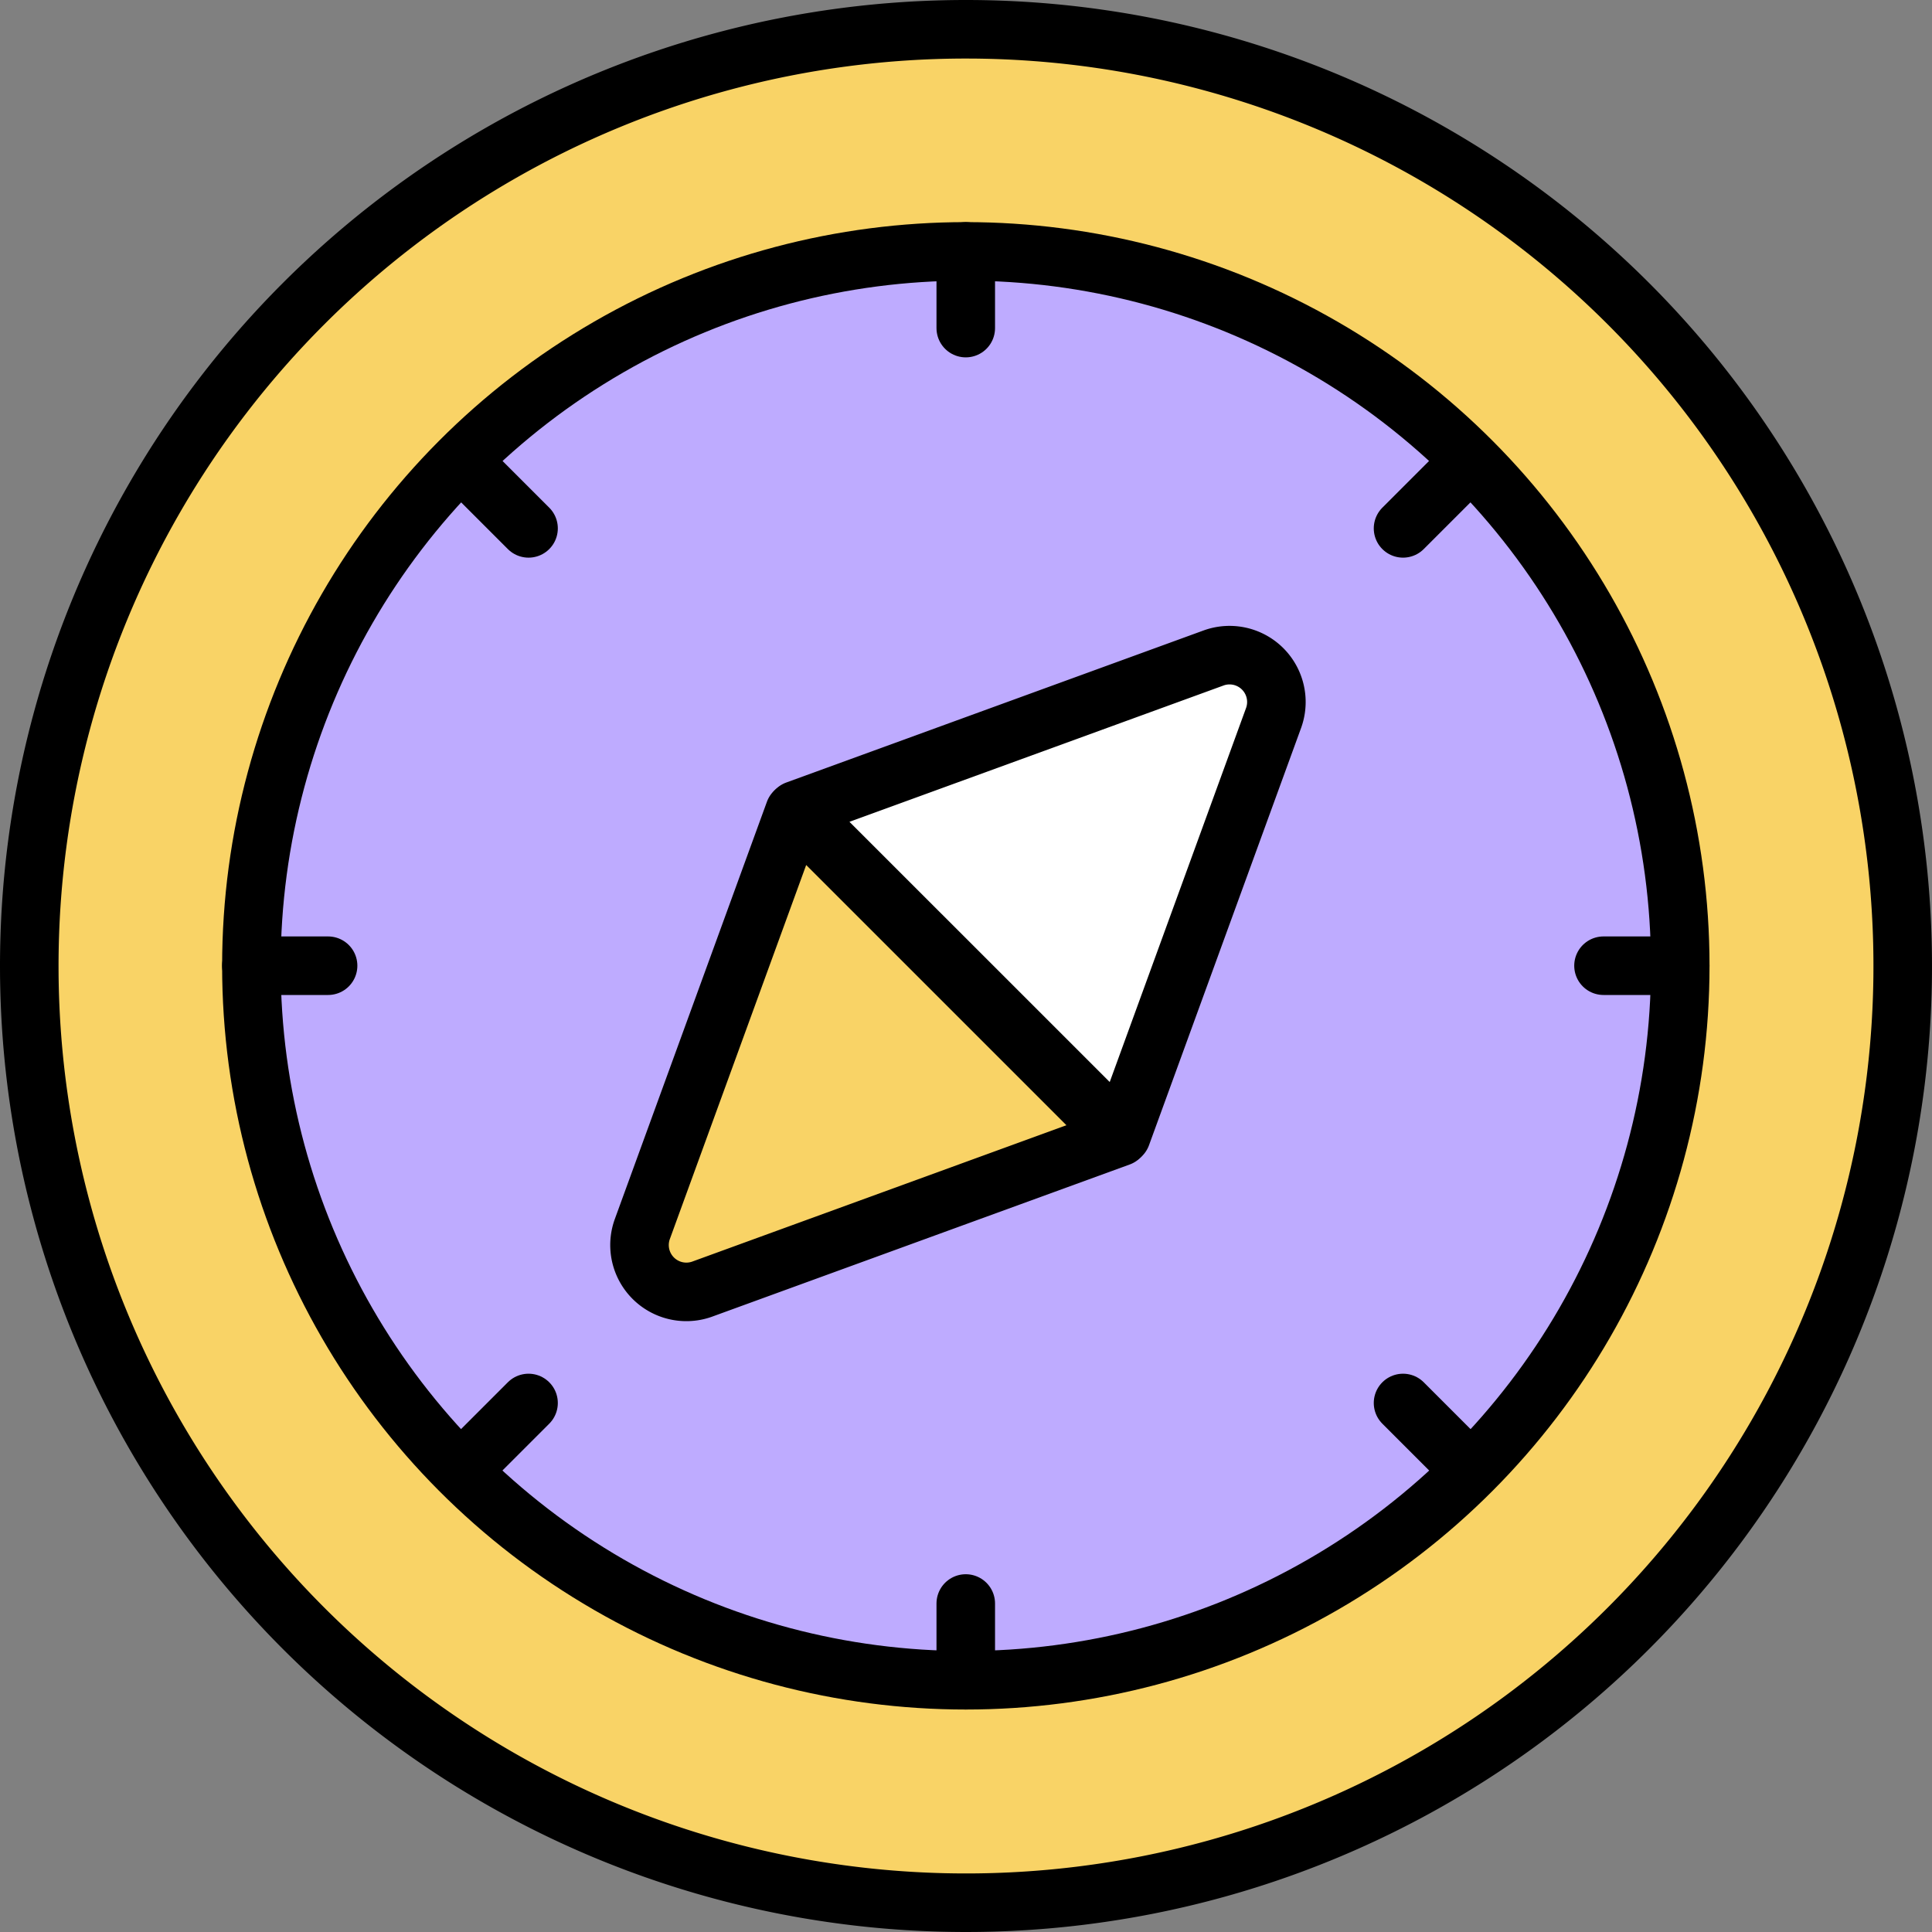 <svg xmlns="http://www.w3.org/2000/svg" width="33" height="33" viewBox="0 0 33 33">
    <rect x="0" y="0" width="33" height="33" fill="#808080" stroke="none"/>
    <g transform="translate(-32.855 -527.855)">
        <path data-name="패스 13829" d="M48.317 52.659a15.582 15.582 0 0 0-2.814 0 15.612 15.612 0 1 0 2.813 0z" transform="translate(2.441 476.145)" style="fill:#f9d366"/>
        <circle data-name="타원 1057" cx="12.203" cy="12.203" r="12.203" transform="translate(37.149 532.149)" style="fill:#beabff"/>
        <path data-name="패스 13830" d="m228.826 209.776-2.6 7.133-5.555-5.554 7.135-2.6a.8.8 0 0 1 1.02 1.021z" transform="translate(-173.947 330.07)" style="fill:#fff"/>
        <path data-name="패스 13831" d="m187.456 249.1 2.6-7.133 5.555 5.554-7.135 2.6a.8.8 0 0 1-1.02-1.021z" transform="translate(-143.632 299.755)" style="fill:#f9d366"/>
        <circle data-name="타원 1058" cx="12.203" cy="12.203" r="12.203" transform="translate(37.149 532.149)" style="stroke-linecap:round;stroke-linejoin:round;stroke-miterlimit:10;fill:none;stroke:#000"/>
        <path data-name="패스 13834" d="m228.633 209.967-2.6 7.133-5.555-5.554 7.135-2.6a.8.8 0 0 1 1.02 1.021z" transform="translate(-174.022 330.145)" style="stroke-linecap:round;stroke-linejoin:round;stroke-miterlimit:10;fill:none;stroke:#000"/>
        <path data-name="패스 13835" d="m187.456 249.1 2.6-7.133 5.555 5.554-7.135 2.6a.8.8 0 0 1-1.02-1.021z" transform="translate(-143.632 299.755)" style="stroke-linecap:round;stroke-linejoin:round;stroke-miterlimit:10;fill:none;stroke:#000"/>
        <path data-name="선 58" transform="translate(49.351 532.149)" style="stroke-linecap:round;stroke-linejoin:round;stroke-miterlimit:10;fill:none;stroke:#000" d="M0 0v1.31"/>
        <path data-name="선 59" transform="translate(40.957 535.954)" style="stroke-linecap:round;stroke-linejoin:round;stroke-miterlimit:10;fill:none;stroke:#000" d="m0 0 .926.926"/>
        <path data-name="선 60" transform="translate(37.149 544.35)" style="stroke-linecap:round;stroke-linejoin:round;stroke-miterlimit:10;fill:none;stroke:#000" d="M0 0h1.31"/>
        <path data-name="선 61" transform="translate(40.957 551.819)" style="stroke-linecap:round;stroke-linejoin:round;stroke-miterlimit:10;fill:none;stroke:#000" d="M0 .926.926 0"/>
        <path data-name="선 62" transform="translate(49.351 555.244)" style="stroke-linecap:round;stroke-linejoin:round;stroke-miterlimit:10;fill:none;stroke:#000" d="M0 1.31V0"/>
        <path data-name="선 63" transform="translate(56.82 551.819)" style="stroke-linecap:round;stroke-linejoin:round;stroke-miterlimit:10;fill:none;stroke:#000" d="M.926.926 0 0"/>
        <path data-name="선 64" transform="translate(60.244 544.35)" style="stroke-linecap:round;stroke-linejoin:round;stroke-miterlimit:10;fill:none;stroke:#000" d="M1.31 0H0"/>
        <path data-name="선 65" transform="translate(56.82 535.954)" style="stroke-linecap:round;stroke-linejoin:round;stroke-miterlimit:10;fill:none;stroke:#000" d="M.926 0 0 .926"/>
        <path data-name="패스 13859" d="M16 0A16 16 0 1 1 0 16 16 16 0 0 1 16 0z" transform="translate(33.355 528.355)" style="fill:none;stroke:#000"/>
    </g>
</svg>
